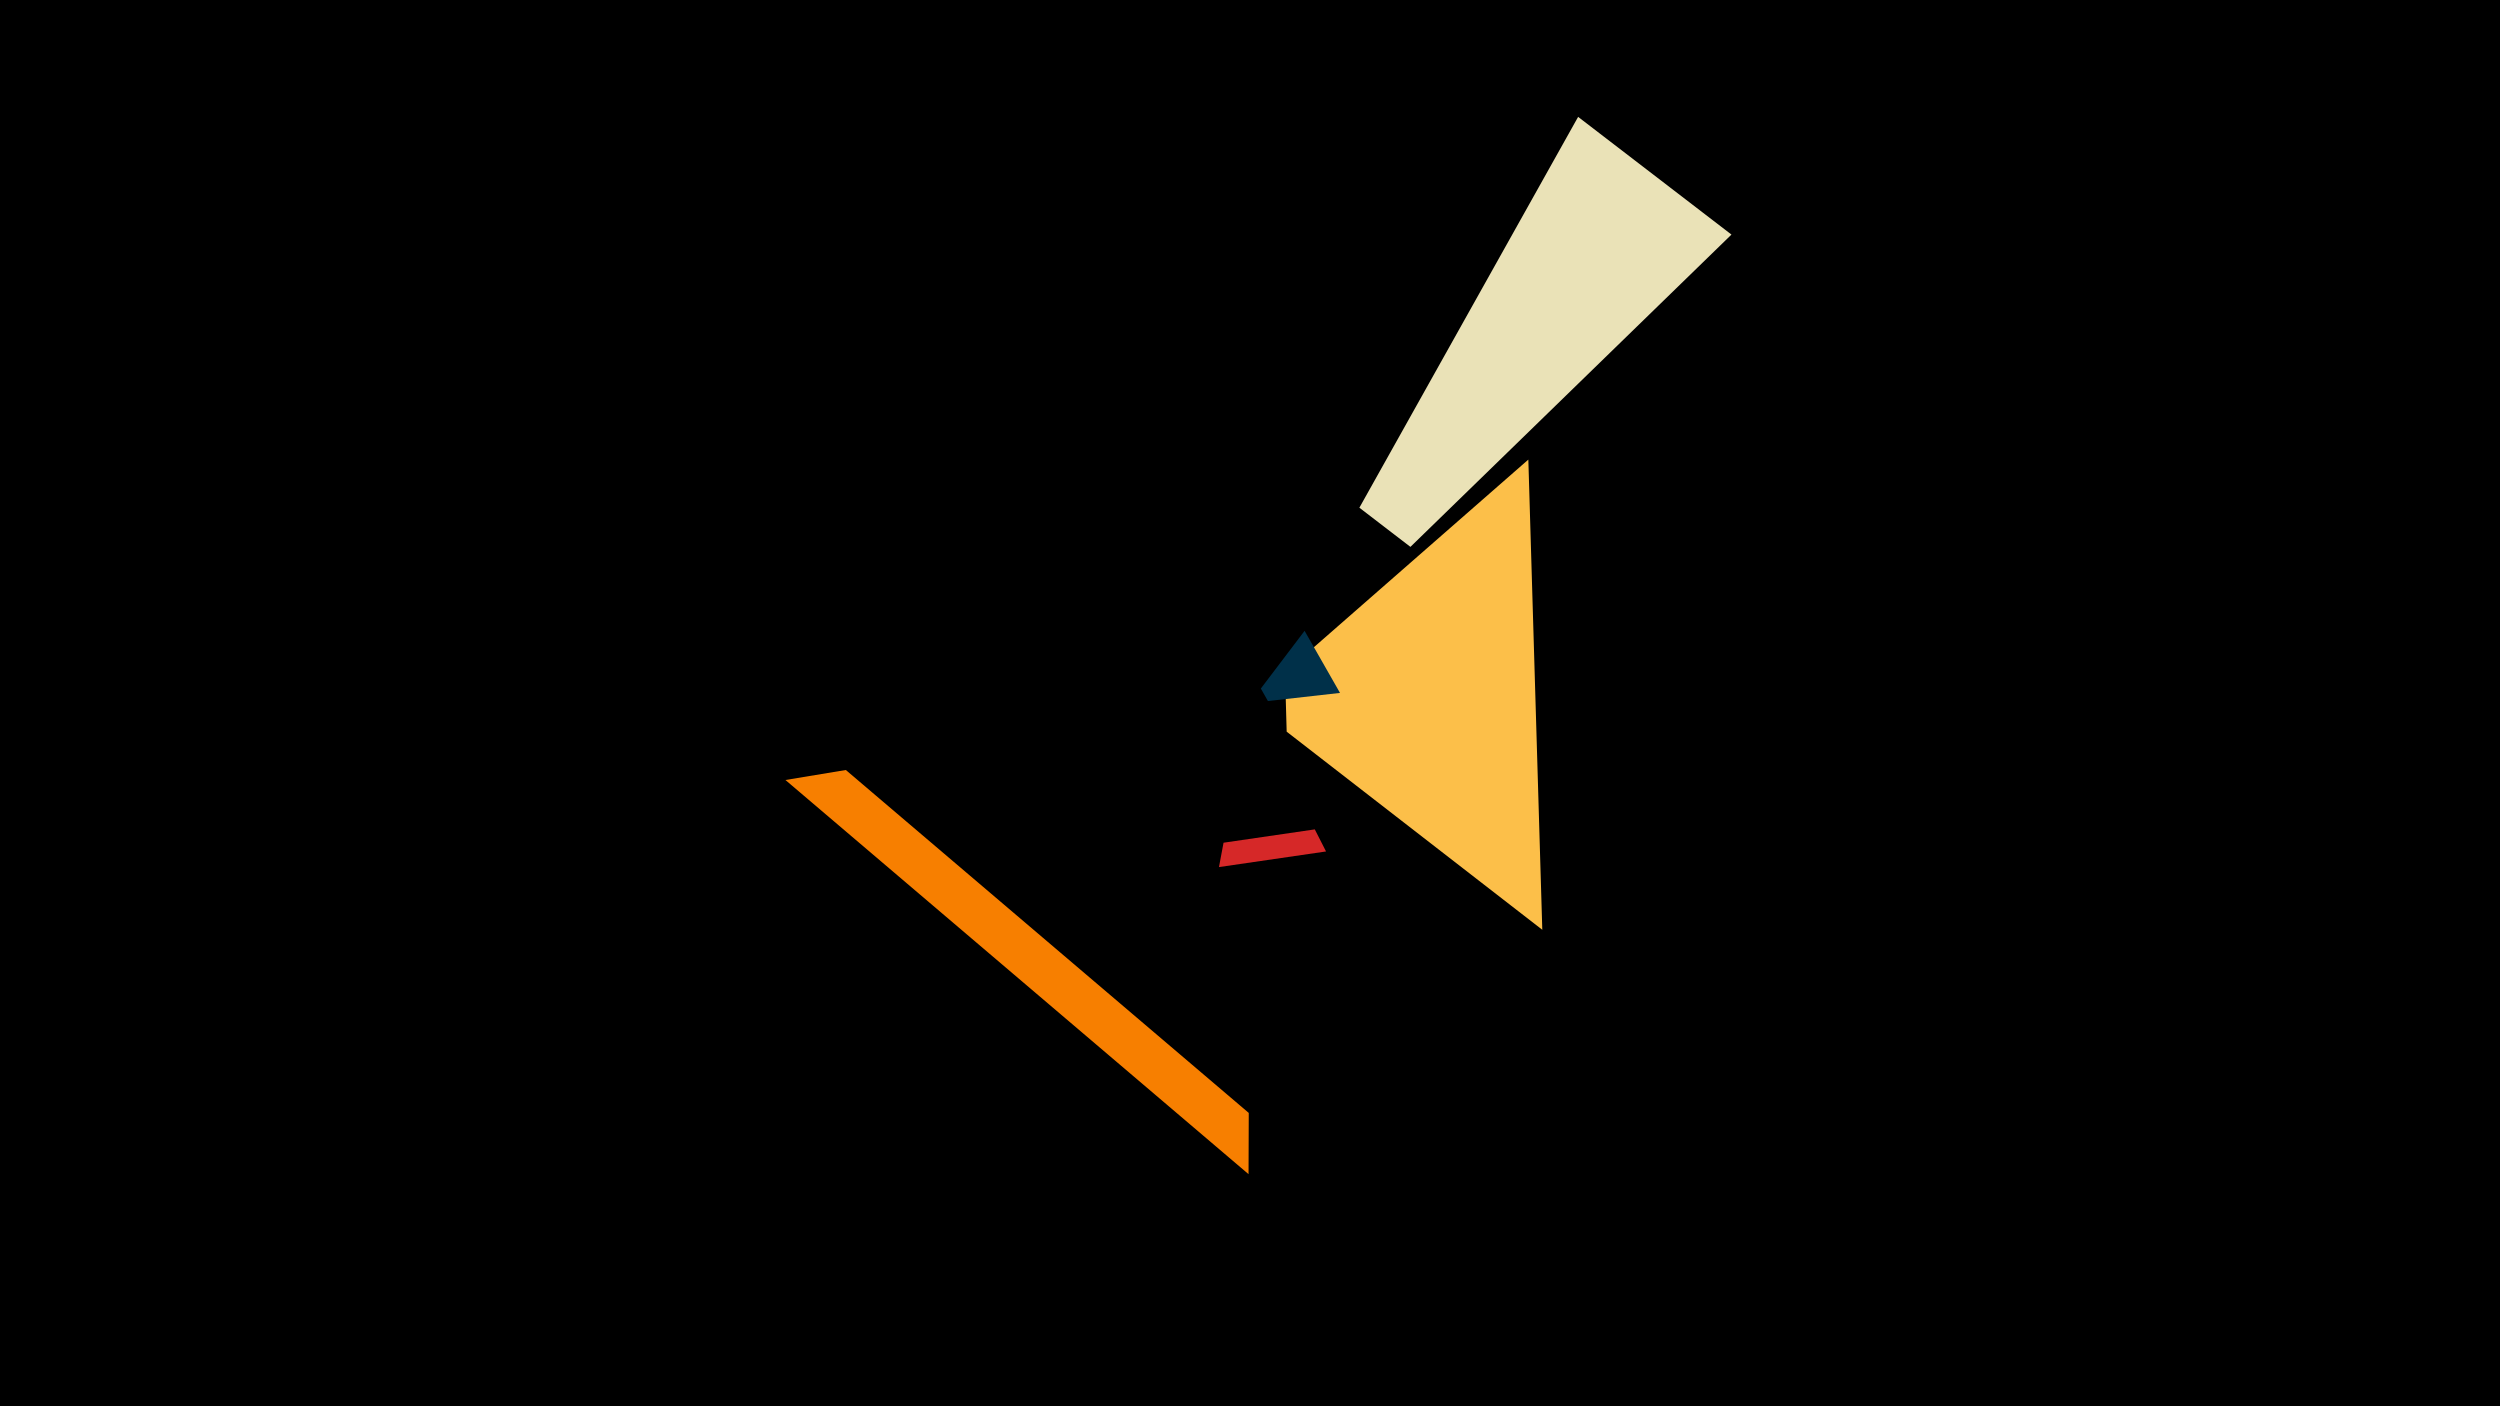 <svg width="1200" height="675" viewBox="-500 -500 1200 675" xmlns="http://www.w3.org/2000/svg"><title>18997</title><path d="M-500-500h1200v675h-1200z" fill="#000"/><path d="M240.3-53.7l-6.7-225.7-116.8 102.2 0.8 28.4z" fill="#fcbf49"/><path d="M331.1-387.4l-73.6-56.5-105 187.6 24.5 18.8z" fill="#eae2b7"/><path d="M136.5-91.3l-51.4 7.5 2.2-11.7 43.8-6.4z" fill="#d62828"/><path d="M99.3 63.6l-222.3-189.2 29-4.8 193.4 164.6z" fill="#f77f00"/><path d="M126.2-197.2l17 29.8-34.6 3.9-3.4-6z" fill="#003049"/></svg>